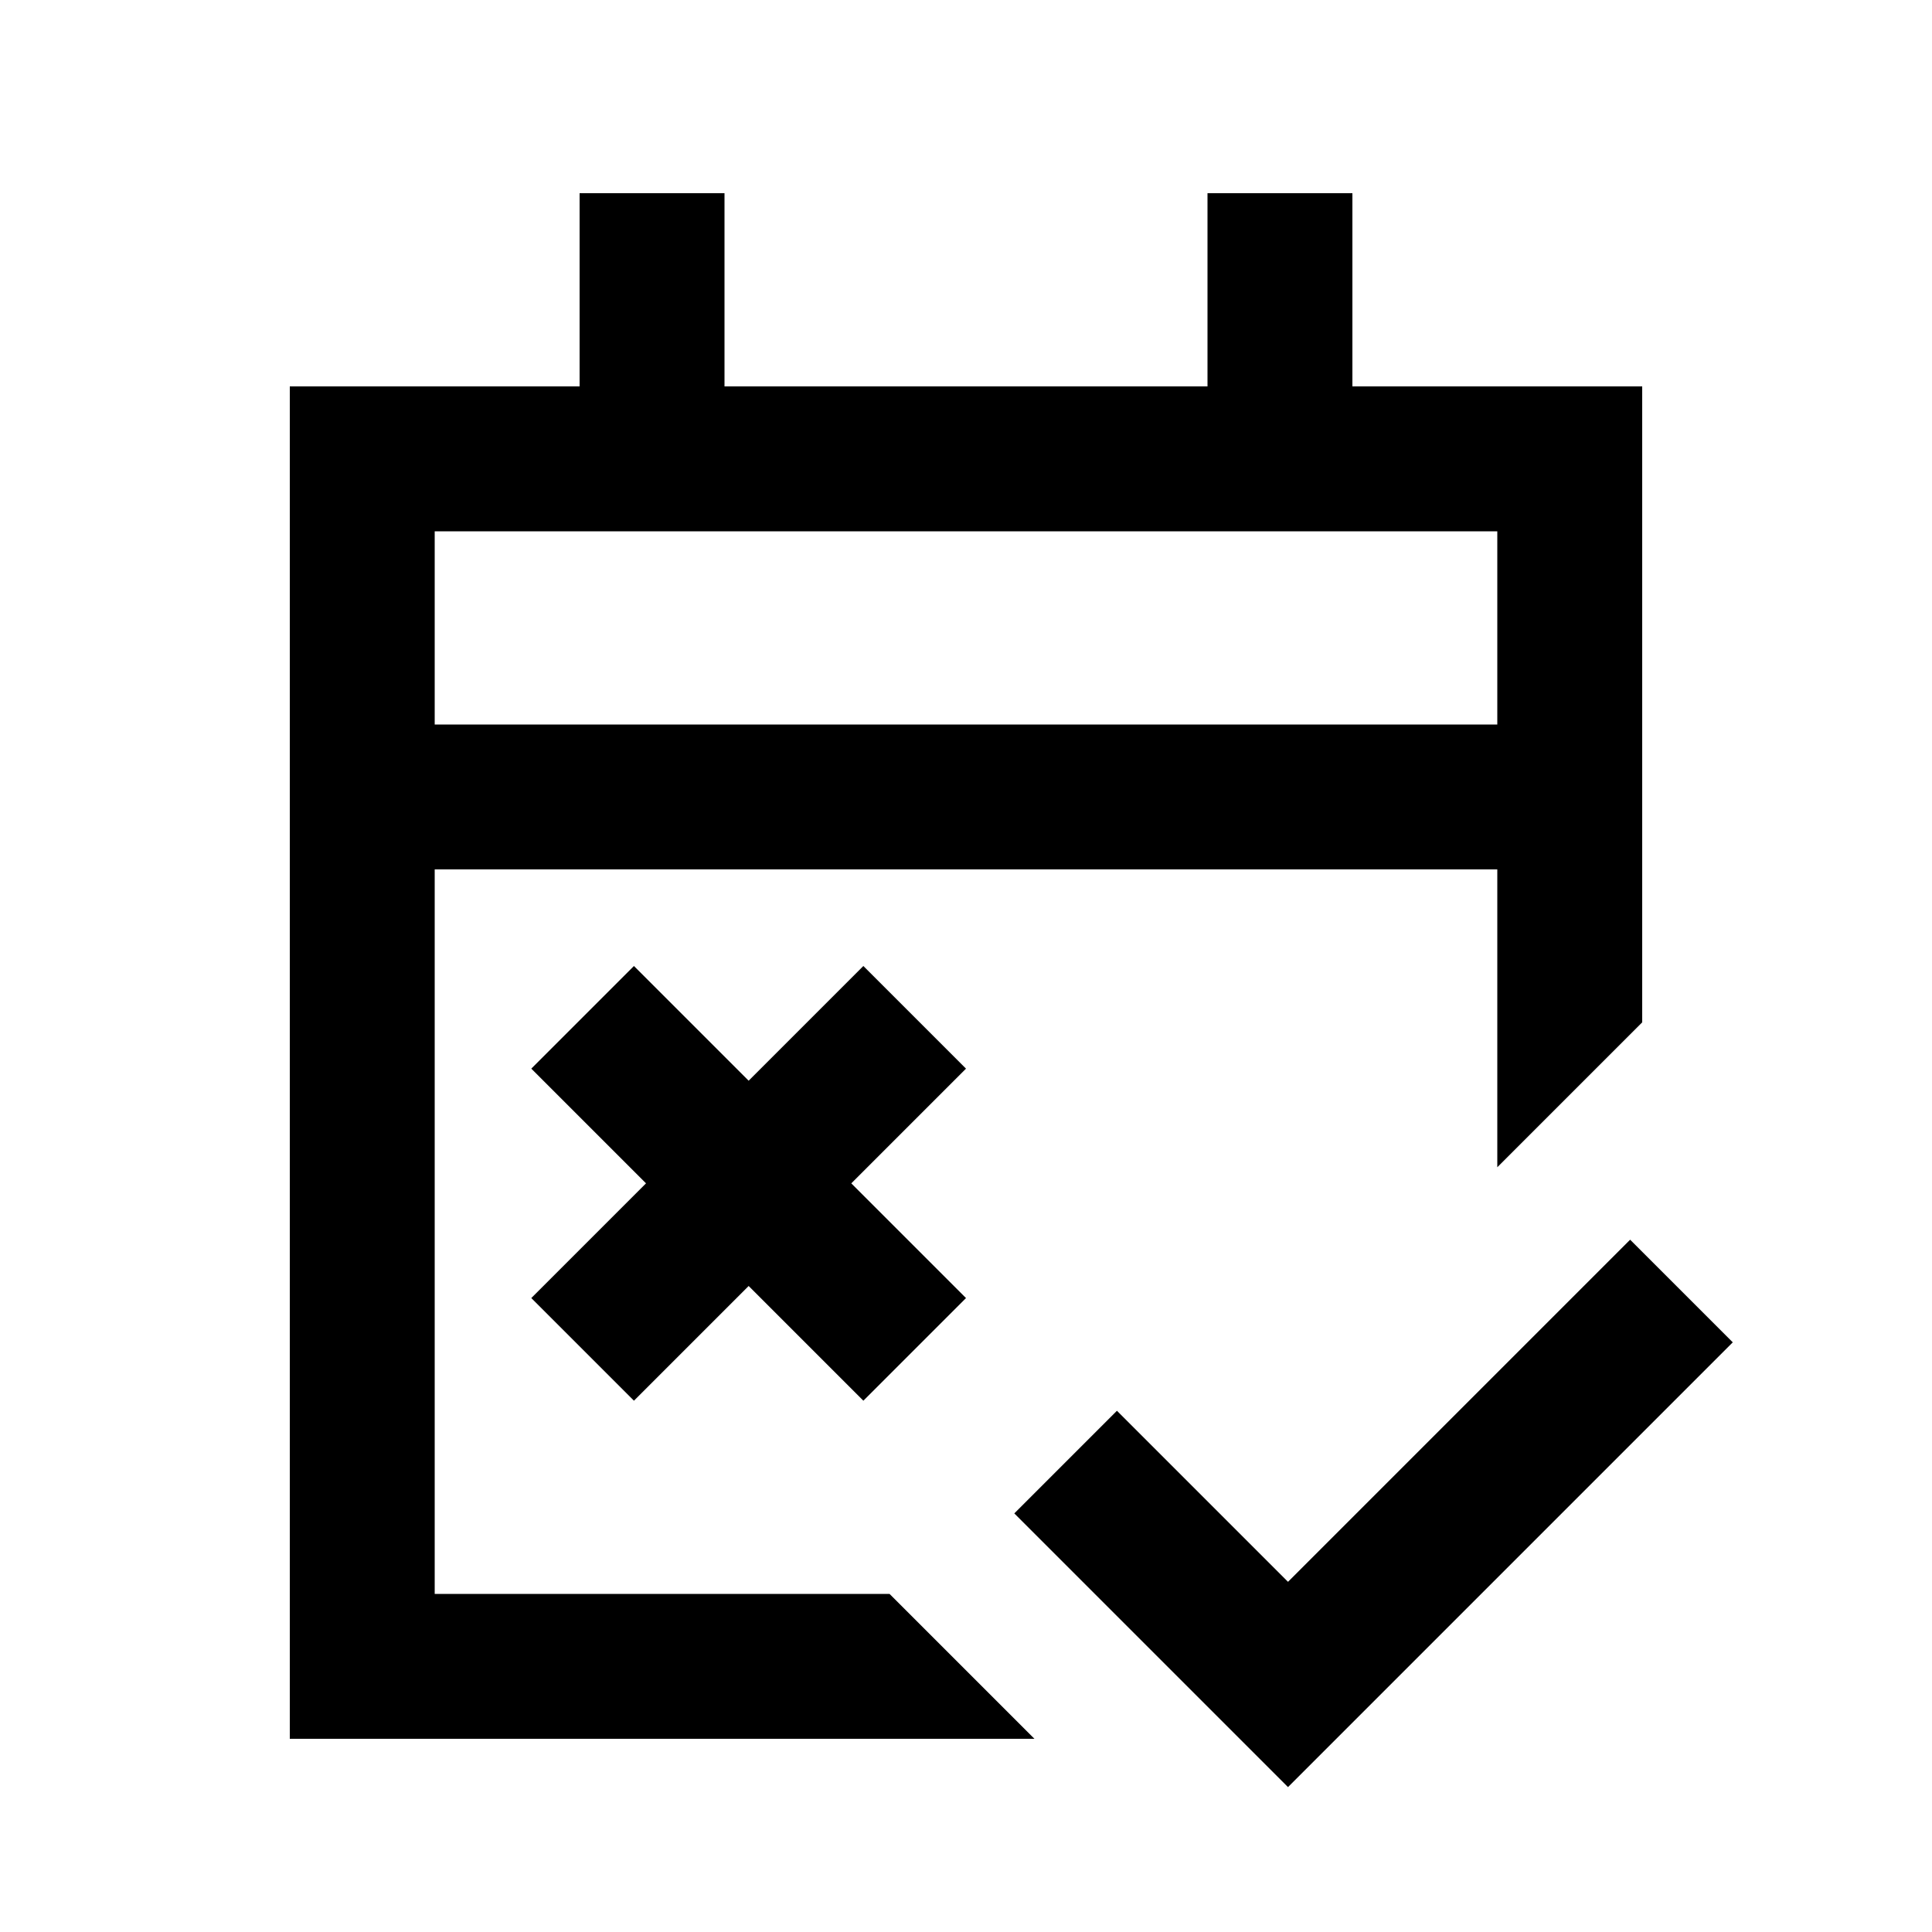 <svg xmlns="http://www.w3.org/2000/svg" height="20" viewBox="0 -960 960 960" width="20"><path d="M640-72 504-208l51-51 85 85 170-170 51 51L640-72ZM315-264l-51-51 57-57-57-57 51-51 57 57 57-57 51 51-57 57 57 57-51 51-57-57-57 57ZM144-96v-672h144v-96h72v96h240v-96h72v96h144v316l-72 72v-148H216v360h226l72 72H144Zm72-504h528v-96H216v96Zm0 0v-96 96Z"/></svg>